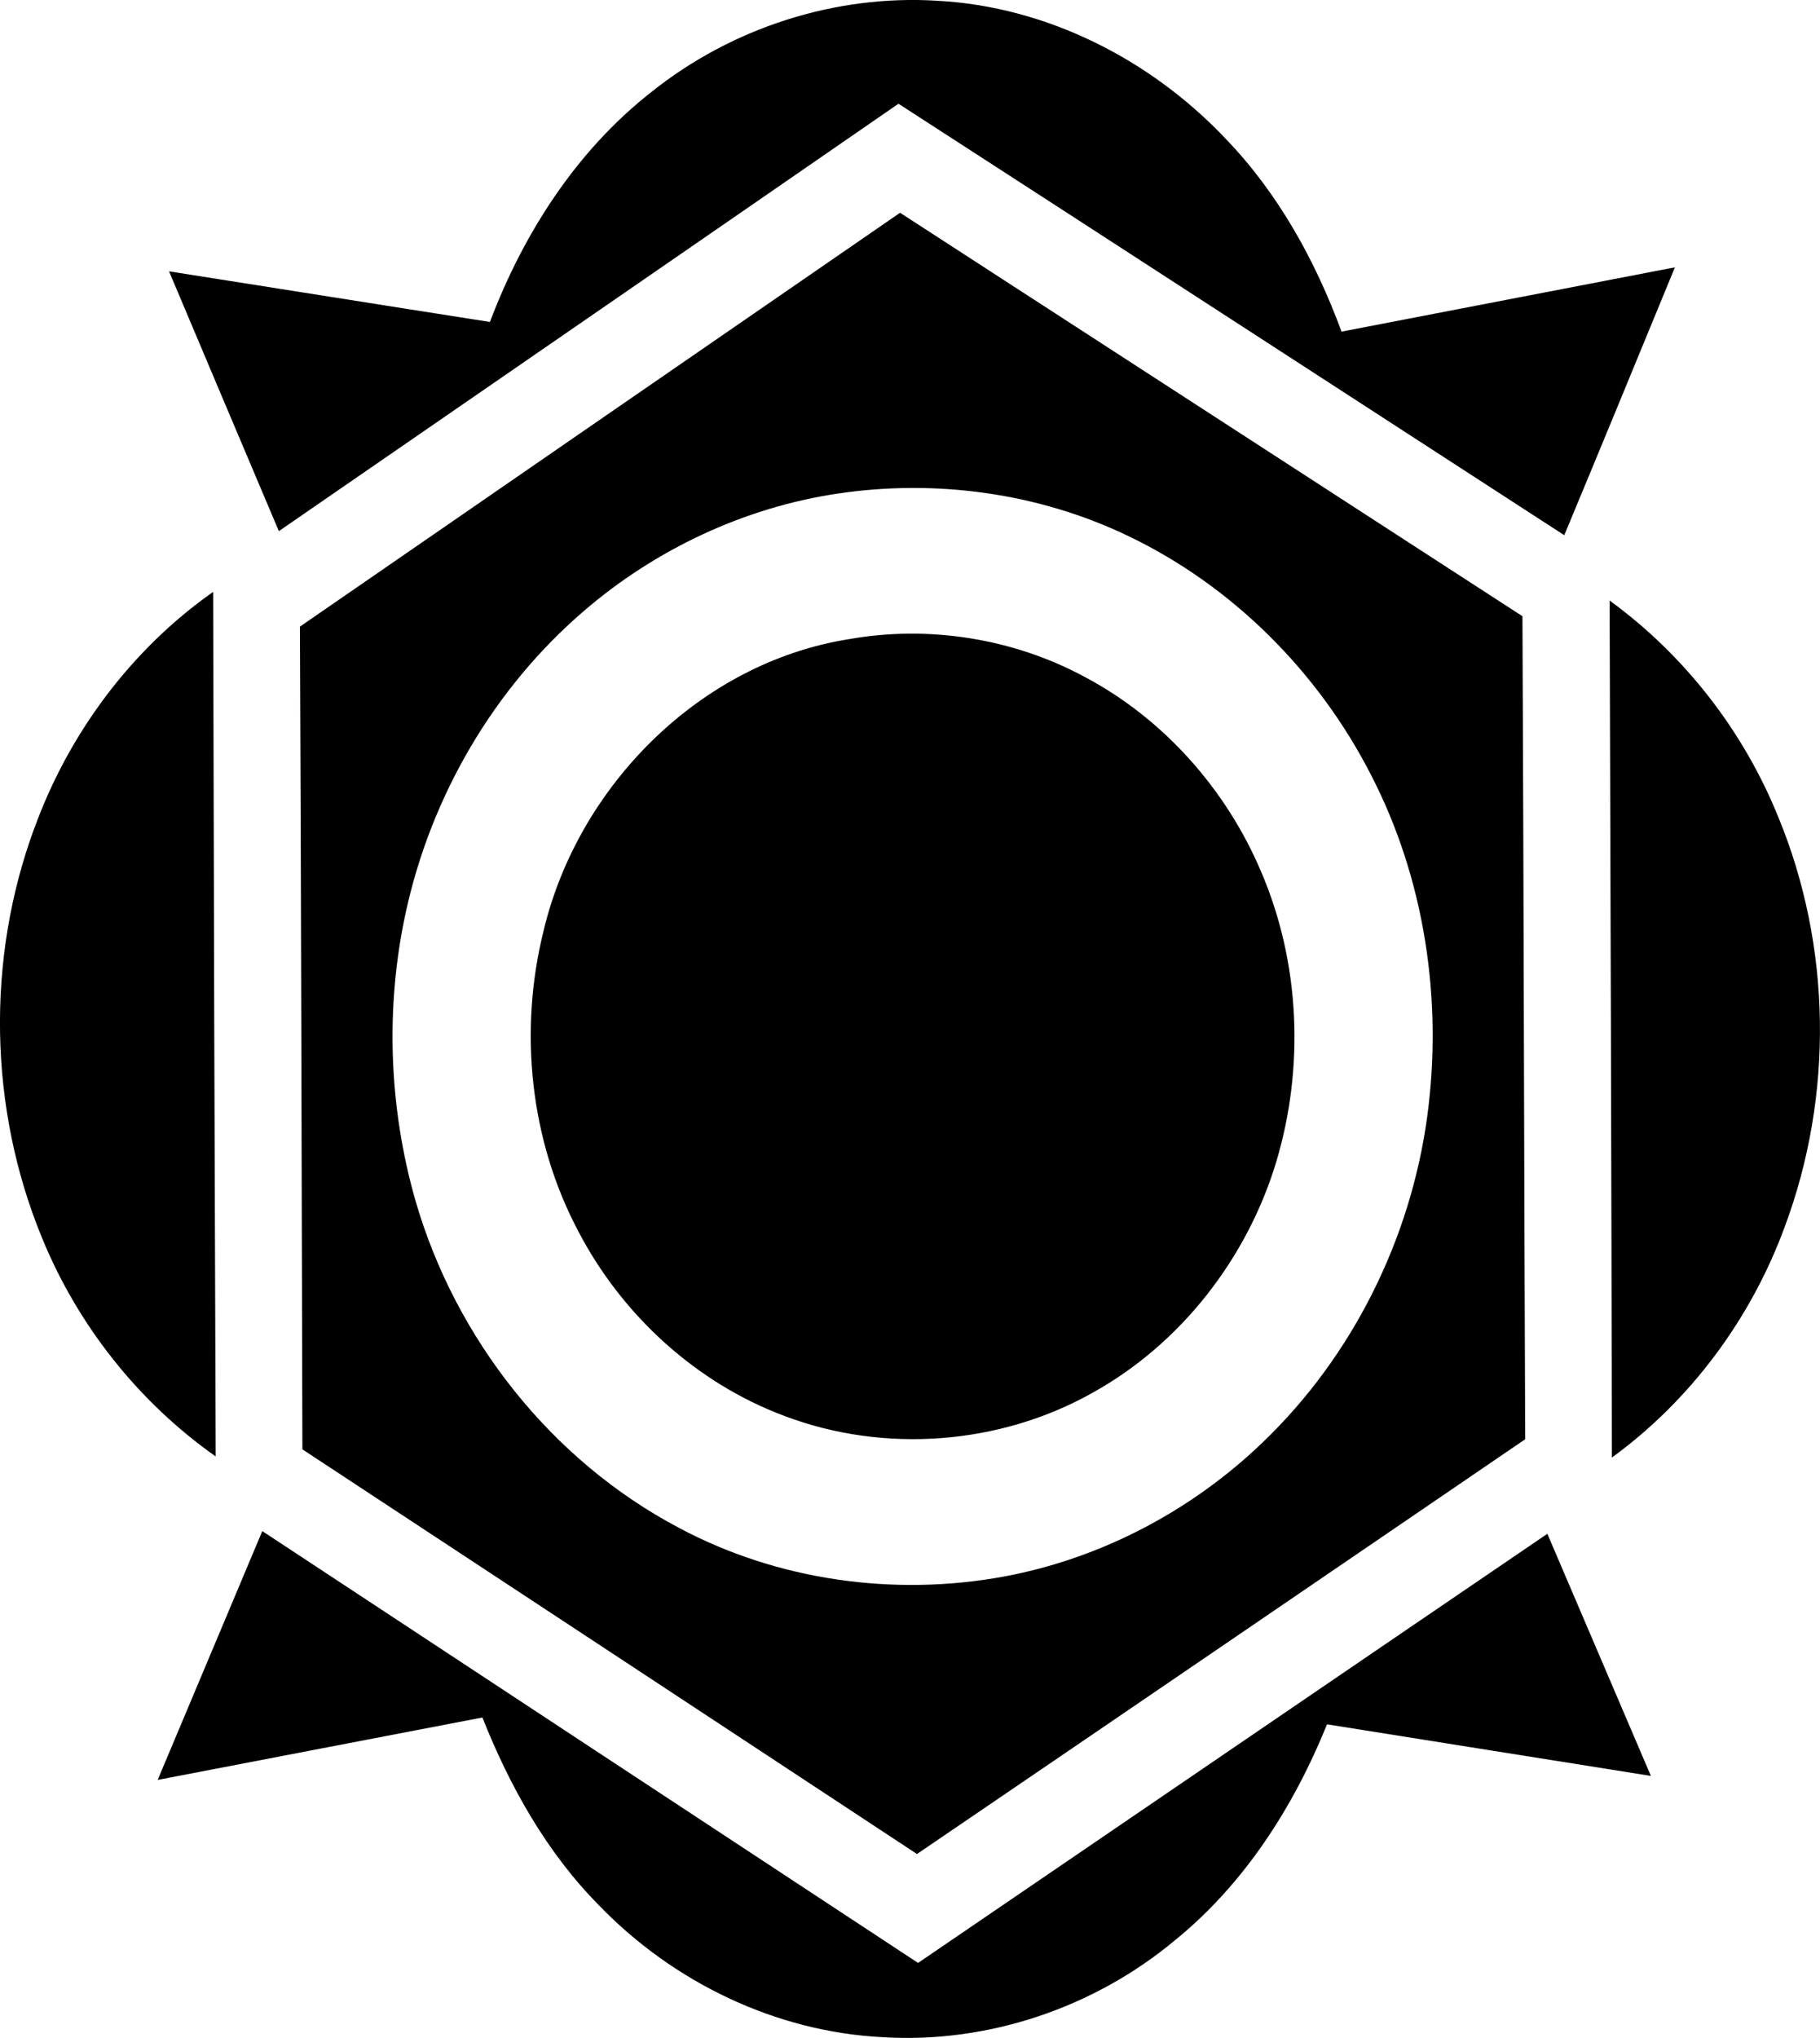<?xml version="1.0" encoding="UTF-8" standalone="no"?>
<!-- Generated by IcoMoon.io -->

<svg
   version="1.1"
   width="26.368"
   height="29.51"
   viewBox="0 0 26.368 29.51"
   id="svg6"
   sodipodi:docname="cn2.svg"
   inkscape:version="1.1.1 (3bf5ae0d25, 2021-09-20)"
   xmlns:inkscape="http://www.inkscape.org/namespaces/inkscape"
   xmlns:sodipodi="http://sodipodi.sourceforge.net/DTD/sodipodi-0.dtd"
   xmlns="http://www.w3.org/2000/svg"
   xmlns:svg="http://www.w3.org/2000/svg">
  <defs
     id="defs10" />
  <sodipodi:namedview
     id="namedview8"
     pagecolor="#ffffff"
     bordercolor="#666666"
     borderopacity="1.0"
     inkscape:pageshadow="2"
     inkscape:pageopacity="0.0"
     inkscape:pagecheckerboard="0"
     showgrid="false"
     inkscape:zoom="25.75"
     inkscape:cx="12.990291"
     inkscape:cy="14.737864"
     inkscape:window-width="1920"
     inkscape:window-height="1009"
     inkscape:window-x="-8"
     inkscape:window-y="-8"
     inkscape:window-maximized="1"
     inkscape:current-layer="svg6" />
  <title
     id="title2">cn2</title>
  <path
     fill="#000000"
     d="m 9.434,1.335 c 1.159,-0.929 2.663,-1.417 4.148,-1.324 1.586,0.085 3.093,0.853 4.177,2 0.762,0.79 1.299,1.767 1.677,2.791 1.61,-0.309 3.22,-0.622 4.83,-0.931 -0.533,1.294 -1.065,2.588 -1.603,3.879 -3.215,-2.081 -6.428,-4.169 -9.646,-6.248 -2.99,2.065 -5.984,4.126 -8.977,6.189 -0.532,-1.254 -1.061,-2.508 -1.591,-3.762 1.55,0.243 3.099,0.491 4.649,0.733 0.484,-1.28 1.251,-2.477 2.337,-3.328 z m 2.698,5.813 c 1.422,-0.213 2.91,-0.012 4.208,0.611 1.514,0.722 2.759,1.97 3.522,3.46 0.782,1.512 1.043,3.272 0.815,4.953 -0.242,1.775 -1.084,3.468 -2.378,4.709 -1.031,0.994 -2.351,1.689 -3.76,1.949 -1.587,0.291 -3.275,0.056 -4.702,-0.706 -1.848,-0.974 -3.239,-2.738 -3.818,-4.739 -0.387,-1.353 -0.439,-2.804 -0.139,-4.179 0.366,-1.679 1.275,-3.241 2.582,-4.361 1.035,-0.89 2.318,-1.494 3.669,-1.697 z m -7.787,1.926 c 0.019,3.97 0.024,7.942 0.036,11.913 2.968,1.953 5.937,3.905 8.904,5.86 2.939,-1.999 5.875,-4.003 8.812,-6.006 -0.017,-3.973 -0.021,-7.945 -0.04,-11.918 -3.006,-1.947 -6.01,-3.895 -9.017,-5.842 -2.898,1.997 -5.797,3.994 -8.695,5.993 z M 0.498,11.99 c -0.701,1.9 -0.661,4.061 0.11,5.933 0.517,1.266 1.398,2.379 2.517,3.167 -0.016,-4.173 -0.028,-8.346 -0.037,-12.519 -1.19,0.835 -2.094,2.055 -2.589,3.419 z M 23.32,8.697 c 0.013,4.136 0.026,8.273 0.033,12.409 1.145,-0.833 2.02,-2.019 2.506,-3.347 0.707,-1.895 0.678,-4.056 -0.095,-5.927 -0.504,-1.246 -1.357,-2.345 -2.444,-3.136 z m -11.025,0.559 c -2.157,0.344 -3.926,2.131 -4.422,4.232 -0.359,1.448 -0.194,3.029 0.51,4.35 0.632,1.207 1.704,2.19 2.986,2.667 1.439,0.544 3.113,0.419 4.454,-0.334 1.282,-0.708 2.243,-1.946 2.666,-3.343 0.412,-1.372 0.348,-2.89 -0.22,-4.21 -0.505,-1.19 -1.413,-2.213 -2.559,-2.819 -1.035,-0.556 -2.257,-0.749 -3.414,-0.543 z M 2.284,25.774 c 1.568,-0.3 3.137,-0.604 4.705,-0.904 0.397,1 0.933,1.959 1.696,2.727 1.072,1.108 2.555,1.825 4.101,1.902 1.526,0.095 3.069,-0.427 4.24,-1.406 1.005,-0.816 1.718,-1.934 2.2,-3.124 1.564,0.248 3.127,0.499 4.692,0.747 -0.501,-1.168 -0.999,-2.338 -1.5,-3.506 -3.041,2.069 -6.078,4.143 -9.117,6.214 -3.167,-2.084 -6.335,-4.166 -9.501,-6.253 -0.505,1.202 -1.011,2.402 -1.516,3.604 z"
     id="path4" />
</svg>
